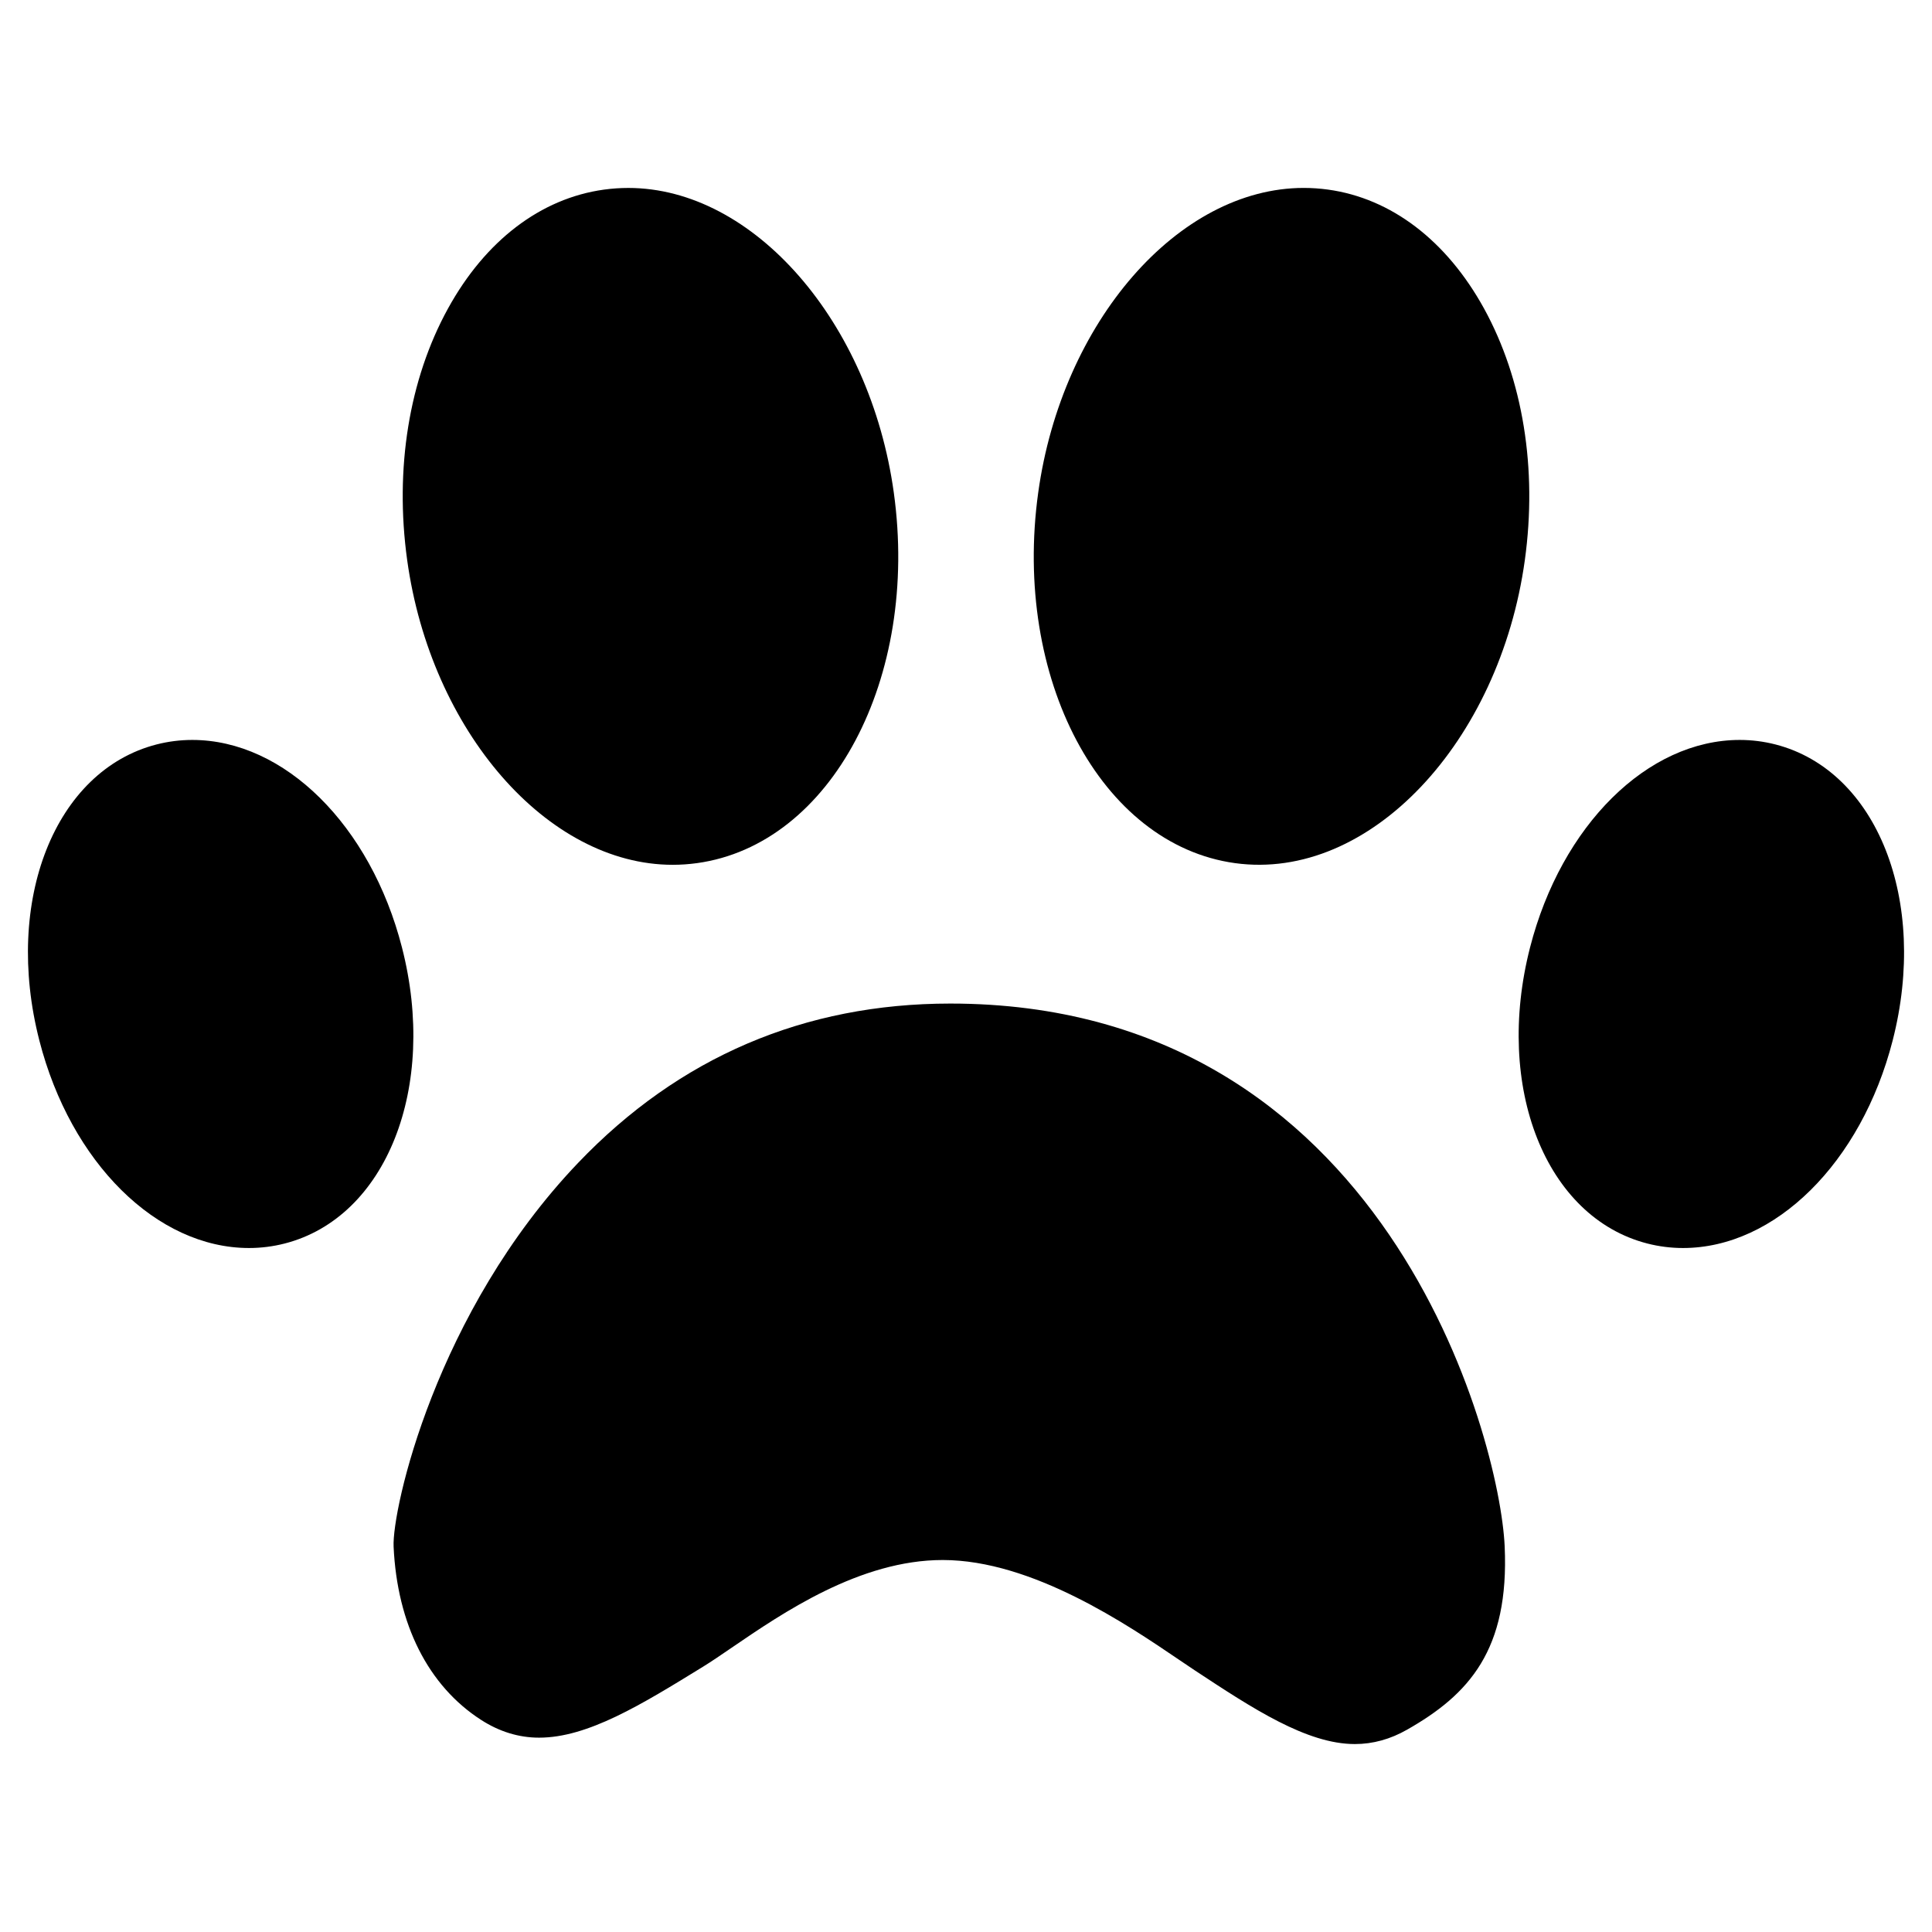 <?xml version="1.0" encoding="utf-8"?>
<!-- Generator: Adobe Illustrator 16.0.0, SVG Export Plug-In . SVG Version: 6.00 Build 0)  -->
<!DOCTYPE svg PUBLIC "-//W3C//DTD SVG 1.1//EN" "http://www.w3.org/Graphics/SVG/1.1/DTD/svg11.dtd">
<svg version="1.1" id="Layer_4" xmlns="http://www.w3.org/2000/svg" xmlns:xlink="http://www.w3.org/1999/xlink" x="0px" y="0px"
	 width="100px" height="100px" viewBox="0 0 100 100" enable-background="new 0 0 100 100" xml:space="preserve">
<g>
	<path d="M49.188,51.944c-7.557,0-14.04,2.775-19.267,8.248c-7.376,7.724-9.636,17.947-9.548,19.862
		c0.186,4.025,1.796,7.211,4.532,8.97c0.946,0.609,1.954,0.917,2.998,0.917c2.522,0,5.288-1.704,8.49-3.675
		c0.429-0.263,0.925-0.604,1.481-0.983c2.643-1.806,6.637-4.537,10.921-4.537c4.636,0,9.584,3.364,12.243,5.17l0.825,0.555
		c2.972,1.958,5.772,3.801,8.265,3.801c0.93,0,1.838-0.25,2.702-0.744c3.208-1.822,5.293-4.131,5.052-9.485
		C77.633,74.468,71.742,51.944,49.188,51.944z"/>
	<path d="M34.82,44.762c0.418,0,0.838-0.029,1.26-0.087c6.943-0.96,11.512-9.561,10.184-19.171
		C45.041,16.657,39.003,9.728,32.52,9.728c-0.418,0-0.84,0.029-1.262,0.087c-3.27,0.452-6.136,2.638-8.07,6.154
		c-2.017,3.666-2.767,8.29-2.113,13.019C22.298,37.833,28.335,44.762,34.82,44.762z"/>
	<path d="M9.951,38.299c-0.62,0-1.24,0.078-1.846,0.233c-5.261,1.35-7.928,8.081-6.068,15.324
		c1.622,6.324,6.084,10.741,10.853,10.741c0.62,0,1.24-0.078,1.845-0.233c5.262-1.35,7.929-8.081,6.071-15.323
		C19.184,42.716,14.72,38.299,9.951,38.299z"/>
	<path d="M63.92,44.675c6.971,0.961,13.704-6.273,15.006-15.688c0.653-4.729-0.097-9.353-2.113-13.019
		c-1.935-3.516-4.801-5.702-8.07-6.154c-0.422-0.058-0.844-0.087-1.262-0.087c-6.483,0-12.521,6.93-13.744,15.777
		C52.408,35.115,56.977,43.715,63.92,44.675z"/>
	<path d="M91.895,38.532c-0.605-0.155-1.226-0.233-1.846-0.233c-4.769,0-9.232,4.417-10.854,10.742
		c-1.857,7.242,0.81,13.973,6.071,15.323c0.604,0.155,1.225,0.233,1.845,0.233c4.769,0.001,9.23-4.416,10.853-10.741
		C99.822,46.613,97.155,39.882,91.895,38.532z"/>
</g>
</svg>
